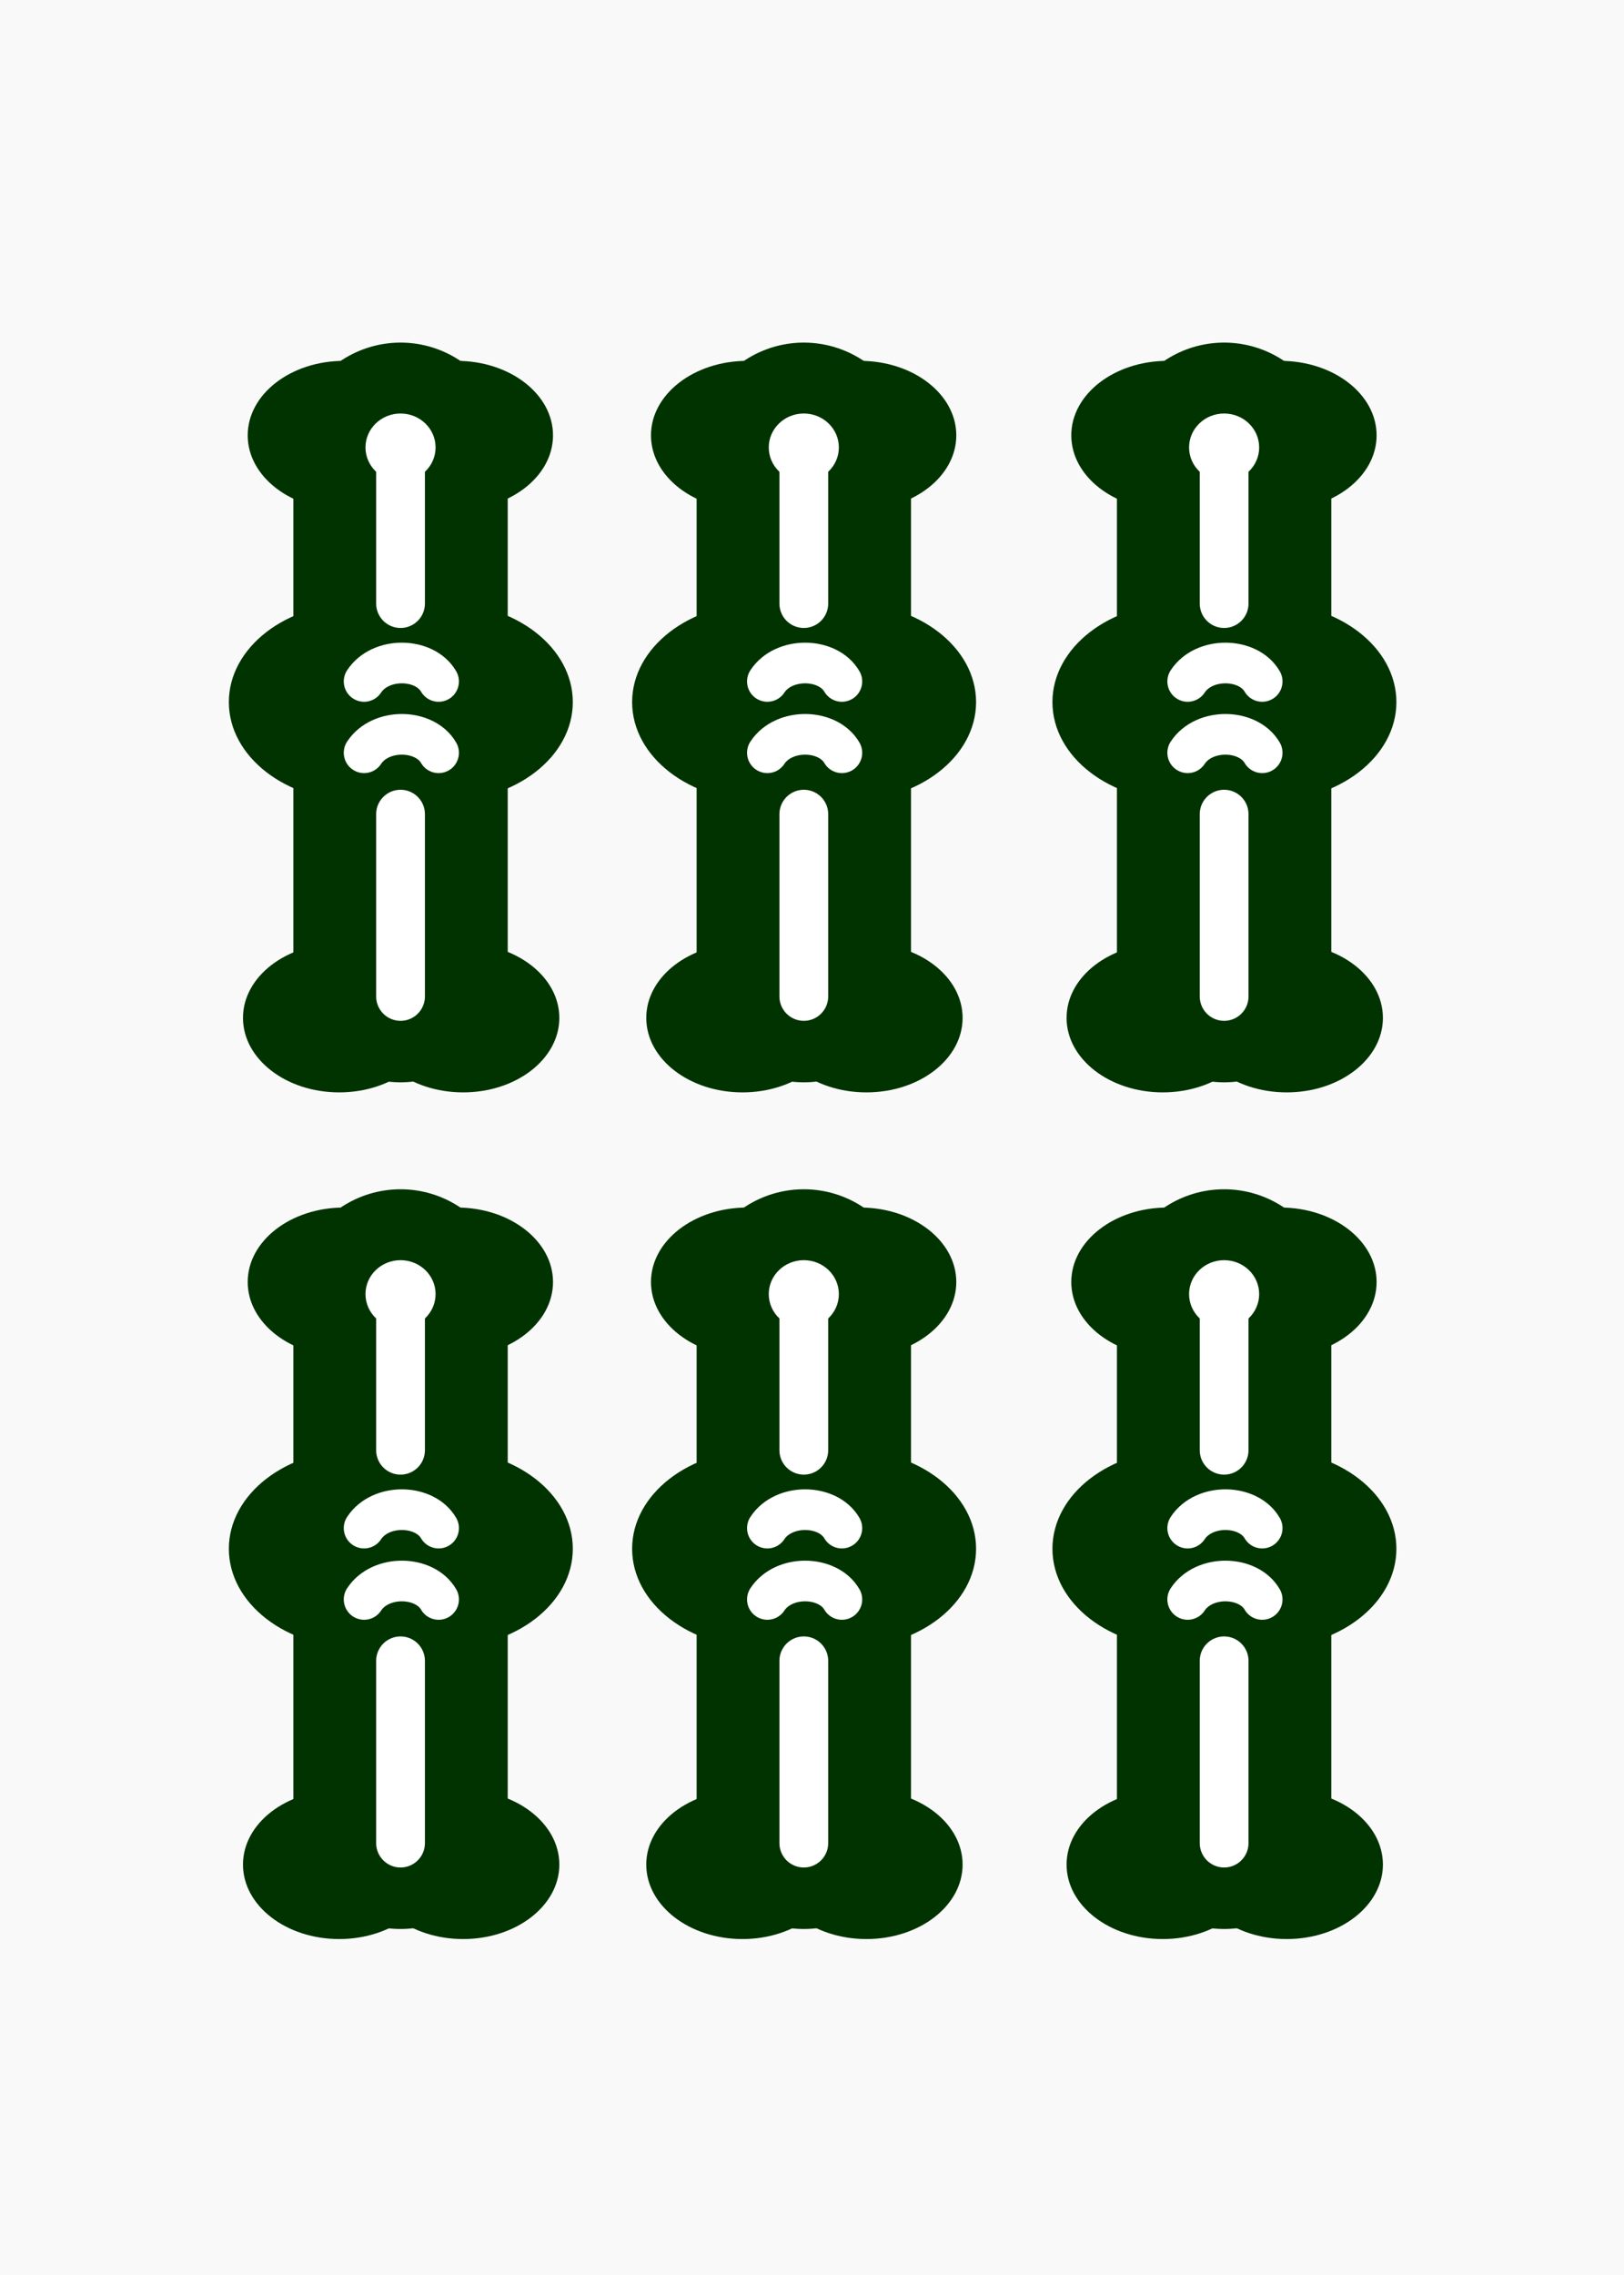 <?xml version="1.0" encoding="UTF-8"?>
<svg width="105.83mm" height="148.17mm" version="1.1" viewBox="0 0 105.83 148.17" xmlns="http://www.w3.org/2000/svg">
 <g transform="translate(-52.162 -74.417)">
  <rect x="52.162" y="74.417" width="105.83" height="148.17" fill="#f9f9f9"/>
  <g transform="translate(201.15 947.94)">
   <g transform="matrix(.254 0 0 .254 -134.6 -1018)">
    <g fill="#030">
     <ellipse cx="135.05" cy="680.43" rx="24.68" ry="19.097"/>
     <ellipse cx="164.02" cy="680.43" rx="24.68" ry="19.097"/>
     <ellipse cx="133.84" cy="829.8" rx="24.68" ry="19.097"/>
    </g>
    <path d="m149.58 818.82v-134.67" fill="none" stroke="#030" stroke-linecap="round" stroke-width="55"/>
    <g fill="#030">
     <ellipse cx="165.64" cy="829.8" rx="24.68" ry="19.097"/>
     <ellipse cx="160.99" cy="748.83" rx="32.787" ry="25.37"/>
     <ellipse cx="138.32" cy="748.83" rx="32.787" ry="25.37"/>
    </g>
    <path d="m149.58 685.72v37.842" fill="none" stroke="#fff" stroke-linecap="round" stroke-width="12.511"/>
    <path d="m149.58 777.56v46.734" fill="none" stroke="#fff" stroke-linecap="round" stroke-width="12.511"/>
    <ellipse cx="149.58" cy="683.53" rx="8.992" ry="8.697" fill="#fff"/>
    <path d="m140.23 761.82c4.228-6.441 15.56-6.163 19.118 0" fill="none" stroke="#fff" stroke-linecap="round" stroke-linejoin="round" stroke-width="10.426"/>
    <path d="m140.23 743.53c4.228-6.441 15.56-6.163 19.118 0" fill="none" stroke="#fff" stroke-linecap="round" stroke-linejoin="round" stroke-width="10.426"/>
   </g>
   <g transform="matrix(.254 0 0 .254 -160.88 -962.86)">
    <g fill="#030">
     <ellipse cx="135.05" cy="680.43" rx="24.68" ry="19.097"/>
     <ellipse cx="164.02" cy="680.43" rx="24.68" ry="19.097"/>
     <ellipse cx="133.84" cy="829.8" rx="24.68" ry="19.097"/>
    </g>
    <path d="m149.58 818.82v-134.67" fill="none" stroke="#030" stroke-linecap="round" stroke-width="55"/>
    <g fill="#030">
     <ellipse cx="165.64" cy="829.8" rx="24.68" ry="19.097"/>
     <ellipse cx="160.99" cy="748.83" rx="32.787" ry="25.37"/>
     <ellipse cx="138.32" cy="748.83" rx="32.787" ry="25.37"/>
    </g>
    <path d="m149.58 685.72v37.842" fill="none" stroke="#fff" stroke-linecap="round" stroke-width="12.511"/>
    <path d="m149.58 777.56v46.734" fill="none" stroke="#fff" stroke-linecap="round" stroke-width="12.511"/>
    <ellipse cx="149.58" cy="683.53" rx="8.992" ry="8.697" fill="#fff"/>
    <path d="m140.23 761.82c4.228-6.441 15.56-6.163 19.118 0" fill="none" stroke="#fff" stroke-linecap="round" stroke-linejoin="round" stroke-width="10.426"/>
    <path d="m140.23 743.53c4.228-6.441 15.56-6.163 19.118 0" fill="none" stroke="#fff" stroke-linecap="round" stroke-linejoin="round" stroke-width="10.426"/>
   </g>
   <g transform="matrix(.254 0 0 .254 -107.21 -962.86)">
    <g fill="#030">
     <ellipse cx="135.05" cy="680.43" rx="24.68" ry="19.097"/>
     <ellipse cx="164.02" cy="680.43" rx="24.68" ry="19.097"/>
     <ellipse cx="133.84" cy="829.8" rx="24.68" ry="19.097"/>
    </g>
    <path d="m149.58 818.82v-134.67" fill="none" stroke="#030" stroke-linecap="round" stroke-width="55"/>
    <g fill="#030">
     <ellipse cx="165.64" cy="829.8" rx="24.68" ry="19.097"/>
     <ellipse cx="160.99" cy="748.83" rx="32.787" ry="25.37"/>
     <ellipse cx="138.32" cy="748.83" rx="32.787" ry="25.37"/>
    </g>
    <path d="m149.58 685.72v37.842" fill="none" stroke="#fff" stroke-linecap="round" stroke-width="12.511"/>
    <path d="m149.58 777.56v46.734" fill="none" stroke="#fff" stroke-linecap="round" stroke-width="12.511"/>
    <ellipse cx="149.58" cy="683.53" rx="8.992" ry="8.697" fill="#fff"/>
    <path d="m140.23 761.82c4.228-6.441 15.56-6.163 19.118 0" fill="none" stroke="#fff" stroke-linecap="round" stroke-linejoin="round" stroke-width="10.426"/>
    <path d="m140.23 743.53c4.228-6.441 15.56-6.163 19.118 0" fill="none" stroke="#fff" stroke-linecap="round" stroke-linejoin="round" stroke-width="10.426"/>
   </g>
   <g transform="matrix(.254 0 0 .254 -160.88 -1018)">
    <g fill="#030">
     <ellipse cx="135.05" cy="680.43" rx="24.68" ry="19.097"/>
     <ellipse cx="164.02" cy="680.43" rx="24.68" ry="19.097"/>
     <ellipse cx="133.84" cy="829.8" rx="24.68" ry="19.097"/>
    </g>
    <path d="m149.58 818.82v-134.67" fill="none" stroke="#030" stroke-linecap="round" stroke-width="55"/>
    <g fill="#030">
     <ellipse cx="165.64" cy="829.8" rx="24.68" ry="19.097"/>
     <ellipse cx="160.99" cy="748.83" rx="32.787" ry="25.37"/>
     <ellipse cx="138.32" cy="748.83" rx="32.787" ry="25.37"/>
    </g>
    <path d="m149.58 685.72v37.842" fill="none" stroke="#fff" stroke-linecap="round" stroke-width="12.511"/>
    <path d="m149.58 777.56v46.734" fill="none" stroke="#fff" stroke-linecap="round" stroke-width="12.511"/>
    <ellipse cx="149.58" cy="683.53" rx="8.992" ry="8.697" fill="#fff"/>
    <path d="m140.23 761.82c4.228-6.441 15.56-6.163 19.118 0" fill="none" stroke="#fff" stroke-linecap="round" stroke-linejoin="round" stroke-width="10.426"/>
    <path d="m140.23 743.53c4.228-6.441 15.56-6.163 19.118 0" fill="none" stroke="#fff" stroke-linecap="round" stroke-linejoin="round" stroke-width="10.426"/>
   </g>
   <g transform="matrix(.254 0 0 .254 -107.21 -1018)">
    <g fill="#030">
     <ellipse cx="135.05" cy="680.43" rx="24.68" ry="19.097"/>
     <ellipse cx="164.02" cy="680.43" rx="24.68" ry="19.097"/>
     <ellipse cx="133.84" cy="829.8" rx="24.68" ry="19.097"/>
    </g>
    <path d="m149.58 818.82v-134.67" fill="none" stroke="#030" stroke-linecap="round" stroke-width="55"/>
    <g fill="#030">
     <ellipse cx="165.64" cy="829.8" rx="24.68" ry="19.097"/>
     <ellipse cx="160.99" cy="748.83" rx="32.787" ry="25.37"/>
     <ellipse cx="138.32" cy="748.83" rx="32.787" ry="25.37"/>
    </g>
    <path d="m149.58 685.72v37.842" fill="none" stroke="#fff" stroke-linecap="round" stroke-width="12.511"/>
    <path d="m149.58 777.56v46.734" fill="none" stroke="#fff" stroke-linecap="round" stroke-width="12.511"/>
    <ellipse cx="149.58" cy="683.53" rx="8.992" ry="8.697" fill="#fff"/>
    <path d="m140.23 761.82c4.228-6.441 15.56-6.163 19.118 0" fill="none" stroke="#fff" stroke-linecap="round" stroke-linejoin="round" stroke-width="10.426"/>
    <path d="m140.23 743.53c4.228-6.441 15.56-6.163 19.118 0" fill="none" stroke="#fff" stroke-linecap="round" stroke-linejoin="round" stroke-width="10.426"/>
   </g>
   <g transform="matrix(.254 0 0 .254 -134.6 -962.86)">
    <g fill="#030">
     <ellipse cx="135.05" cy="680.43" rx="24.68" ry="19.097"/>
     <ellipse cx="164.02" cy="680.43" rx="24.68" ry="19.097"/>
     <ellipse cx="133.84" cy="829.8" rx="24.68" ry="19.097"/>
    </g>
    <path d="m149.58 818.82v-134.67" fill="none" stroke="#030" stroke-linecap="round" stroke-width="55"/>
    <g fill="#030">
     <ellipse cx="165.64" cy="829.8" rx="24.68" ry="19.097"/>
     <ellipse cx="160.99" cy="748.83" rx="32.787" ry="25.37"/>
     <ellipse cx="138.32" cy="748.83" rx="32.787" ry="25.37"/>
    </g>
    <path d="m149.58 685.72v37.842" fill="none" stroke="#fff" stroke-linecap="round" stroke-width="12.511"/>
    <path d="m149.58 777.56v46.734" fill="none" stroke="#fff" stroke-linecap="round" stroke-width="12.511"/>
    <ellipse cx="149.58" cy="683.53" rx="8.992" ry="8.697" fill="#fff"/>
    <path d="m140.23 761.82c4.228-6.441 15.56-6.163 19.118 0" fill="none" stroke="#fff" stroke-linecap="round" stroke-linejoin="round" stroke-width="10.426"/>
    <path d="m140.23 743.53c4.228-6.441 15.56-6.163 19.118 0" fill="none" stroke="#fff" stroke-linecap="round" stroke-linejoin="round" stroke-width="10.426"/>
   </g>
  </g>
 </g>
</svg>
